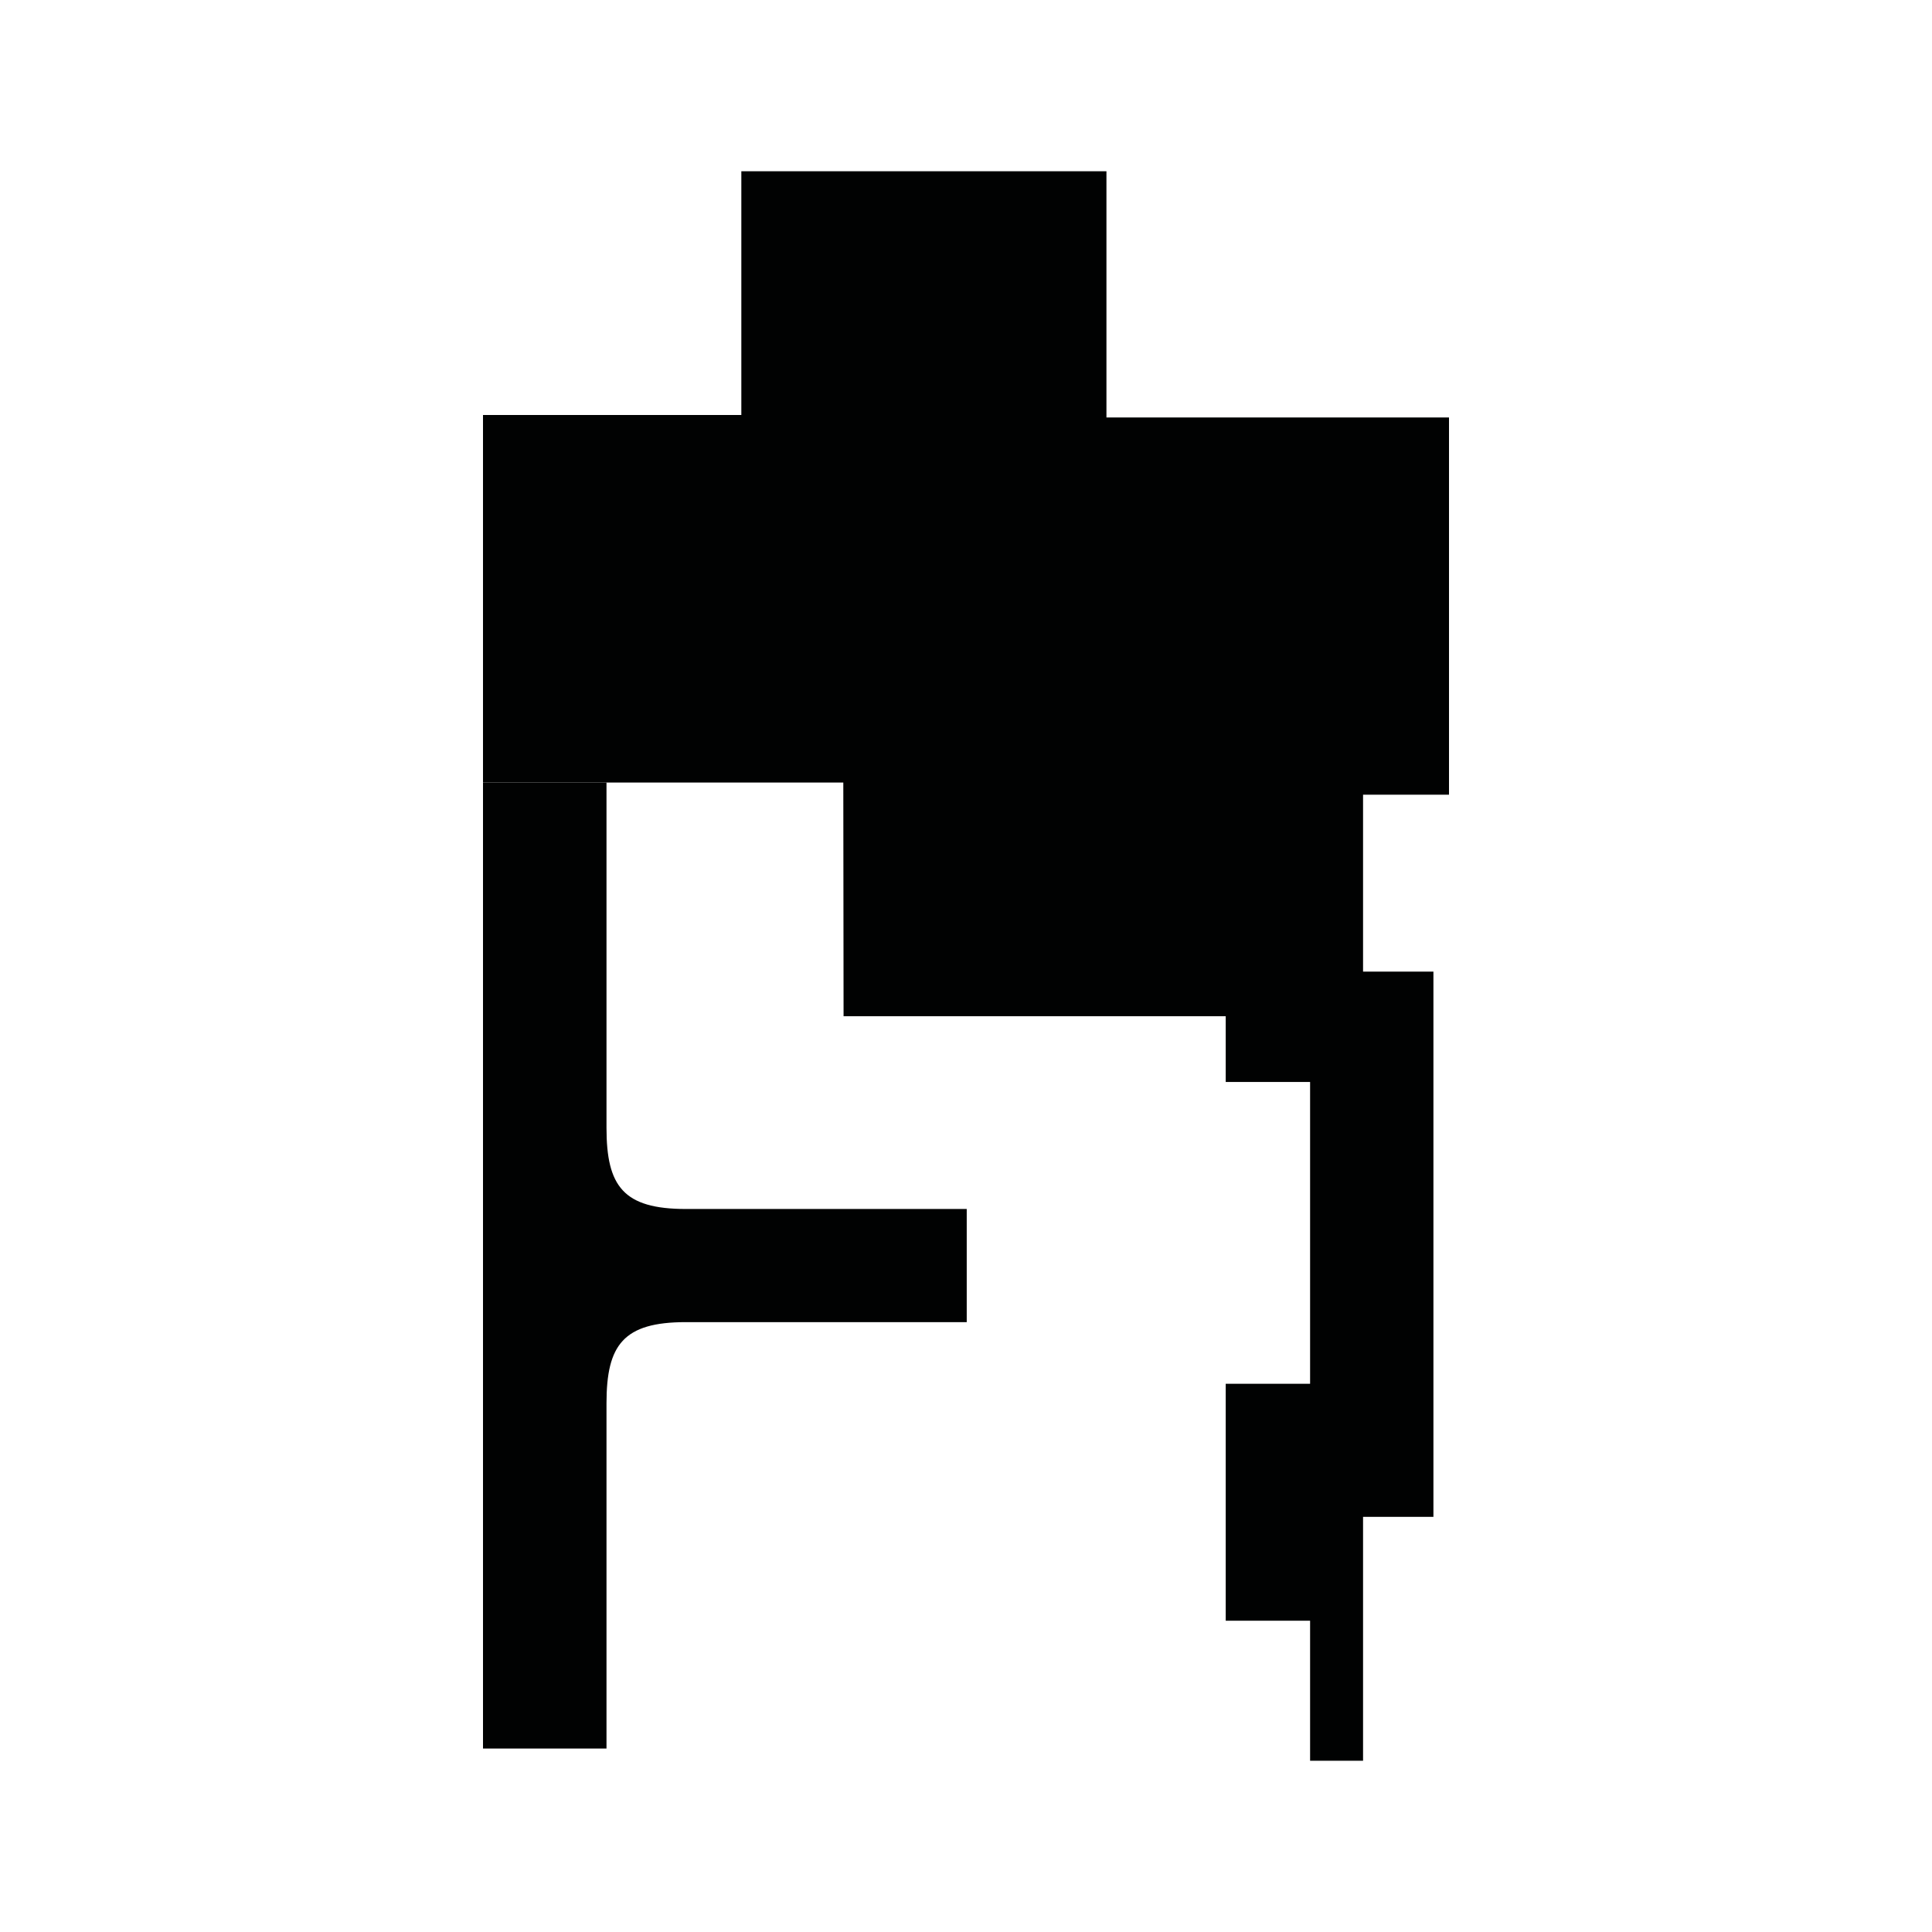 <?xml version="1.0" encoding="utf-8"?>
<!-- Generator: Adobe Illustrator 16.0.0, SVG Export Plug-In . SVG Version: 6.00 Build 0)  -->
<!DOCTYPE svg PUBLIC "-//W3C//DTD SVG 1.1//EN" "http://www.w3.org/Graphics/SVG/1.1/DTD/svg11.dtd">
<svg version="1.1" id="Calque_1" xmlns="http://www.w3.org/2000/svg" xmlns:xlink="http://www.w3.org/1999/xlink" x="0px" y="0px"
	 width="1190.551px" height="1190.551px" viewBox="0 0 1190.551 1190.551" enable-background="new 0 0 1190.551 1190.551"
	 xml:space="preserve">
<g>
	<polygon fill="#010202" points="892.914,489.728 892.914,257.241 681.821,257.241 681.821,105.544 456.831,105.544 
		456.831,255.741 297.636,255.741 297.636,482.229 519.665,482.229 519.829,626.221 755.317,626.221 755.317,666.729 
		807.317,666.729 807.317,852.728 755.317,852.728 755.317,998.729 807.317,998.729 807.317,1085.007 839.955,1085.007 
		839.955,934.728 883.317,934.728 883.317,598.729 839.955,598.729 839.955,489.728 	"/>
	<path fill="#010202" d="M422.636,745.008c-38.5,0-48.897-14-48.897-50.001c0-53.192,0-212.777,0-212.777h-76.103v295.091v5.1
		v295.091h76.103c0,0,0-159.585,0-212.778c0-36,10.397-50,48.897-50h173.091v-32.312v-5.099V745.01L422.636,745.008L422.636,745.008
		z"/>
</g>
</svg>
